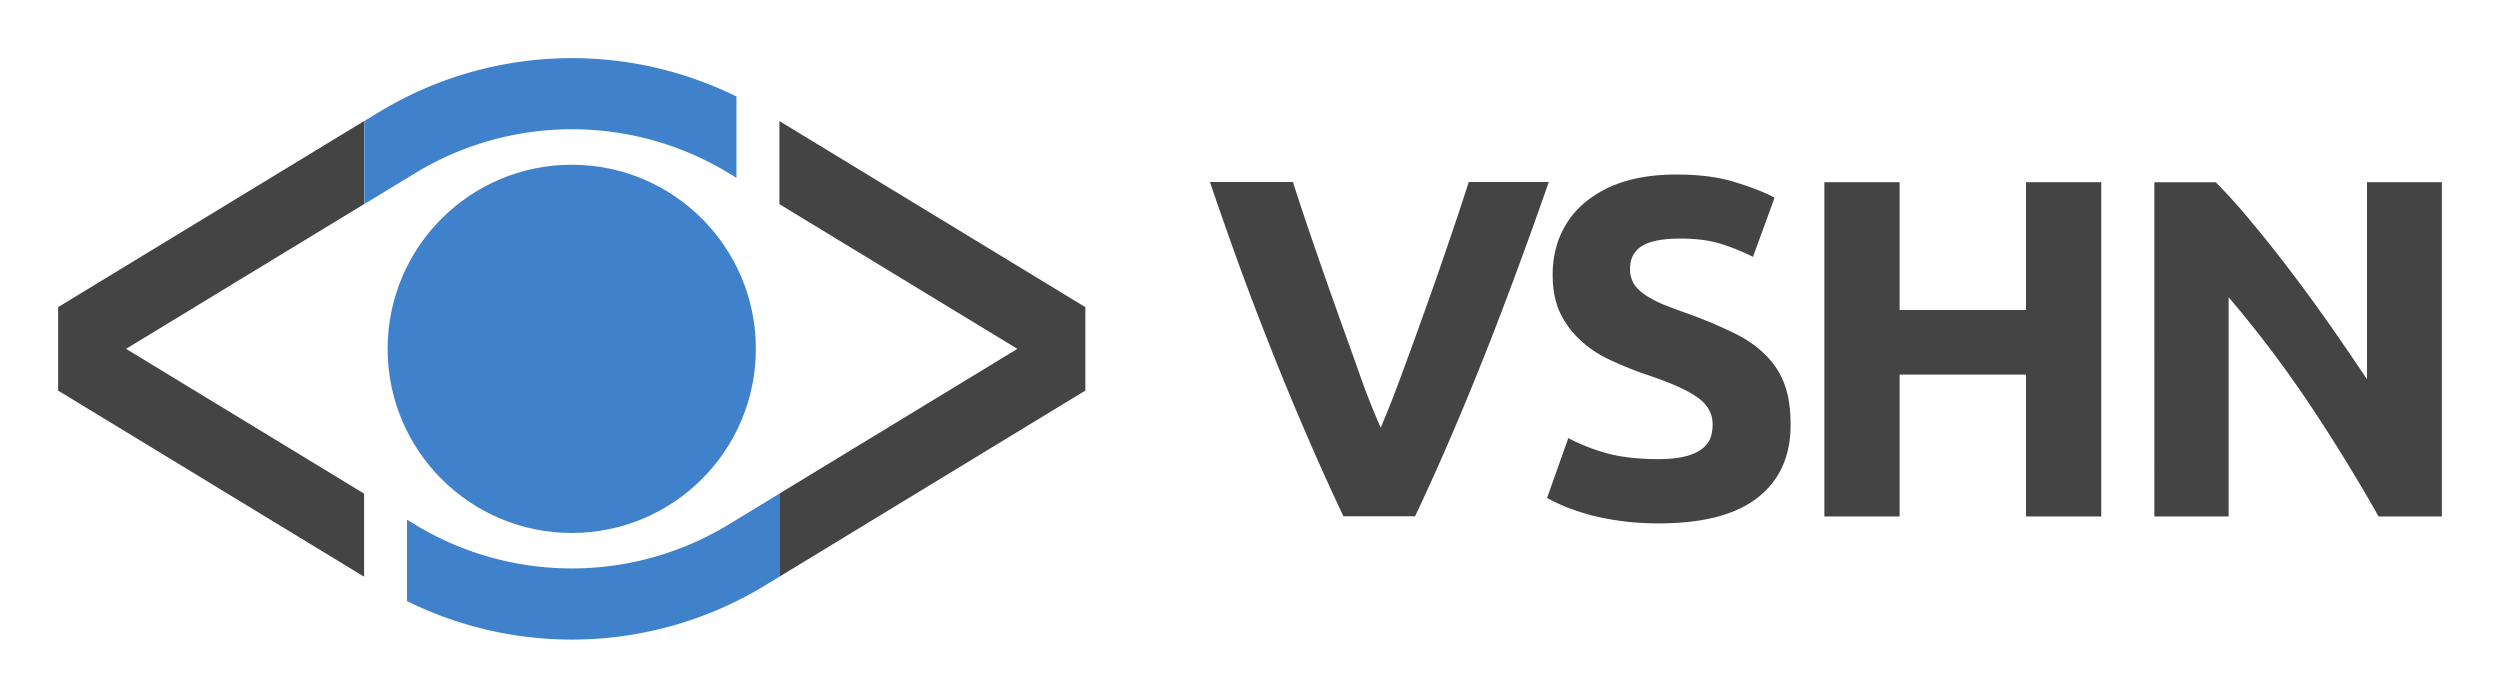 <?xml version="1.0" encoding="UTF-8" standalone="no"?>
<svg
   xmlns:dc="http://purl.org/dc/elements/1.1/"
   xmlns:cc="http://creativecommons.org/ns#"
   xmlns:rdf="http://www.w3.org/1999/02/22-rdf-syntax-ns#"
   xmlns:svg="http://www.w3.org/2000/svg"
   xmlns="http://www.w3.org/2000/svg"
   xmlns:sodipodi="http://sodipodi.sourceforge.net/DTD/sodipodi-0.dtd"
   xmlns:inkscape="http://www.inkscape.org/namespaces/inkscape"
   width="128.996"
   height="36.002"
   viewBox="0 0 128.996 36.002"
   fill="none"
   class="header-module--logo--3bSX-"
   version="1.1"
   id="svg156"
   sodipodi:docname="vshn.svg"
   inkscape:version="1.0.2 (394de47547, 2021-03-26)">
  <defs
     id="defs160" />
  <sodipodi:namedview
     pagecolor="#ffffff"
     bordercolor="#666666"
     borderopacity="1"
     objecttolerance="10"
     gridtolerance="10"
     guidetolerance="10"
     inkscape:pageopacity="0"
     inkscape:pageshadow="2"
     inkscape:window-width="1866"
     inkscape:window-height="1016"
     id="namedview158"
     showgrid="false"
     lock-margins="true"
     fit-margin-top="3"
     fit-margin-left="3"
     fit-margin-right="3"
     fit-margin-bottom="3"
     inkscape:zoom="13.443548"
     inkscape:cx="64.77"
     inkscape:cy="18.000252"
     inkscape:window-x="54"
     inkscape:window-y="27"
     inkscape:window-maximized="1"
     inkscape:current-layer="svg156" />
  <circle
     cx="29.501"
     cy="18"
     r="9.5"
     fill="#4081cb"
     id="circle150" />
  <path
     d="m 18.797,6.246 v 4.284 l 2.609,-1.587 a 15.583,15.583 0 0 1 16.212,0 l 0.312,0.19 v 0.002 l 0.07,0.04 v -4.195 l -0.069,-0.034 a 19.19,19.19 0 0 0 -18.404,0.855 z M 40.218,29.754 v -4.284 l -2.609,1.586 a 15.582,15.582 0 0 1 -16.212,0 l -0.313,-0.19 v -0.002 L 21,26.821 v 4.196 l 0.084,0.039 a 19.191,19.191 0 0 0 18.404,-0.856 l 0.73,-0.445 z"
     fill="#4081cb"
     id="path152" />
  <path
     d="M 18.786,10.532 V 6.246 L 3,15.847 v 4.307 l 15.786,9.602 v -4.286 l -12.28,-7.47 z m 21.43,19.224 15.786,-9.602 v -4.307 L 40.216,6.247 v 4.285 l 12.28,7.468 -12.28,7.47 v 4.285 z m 46.729,-6.206 c -0.358,0.09 -0.806,0.14 -1.354,0.14 -1.095,0 -2.02,-0.11 -2.768,-0.328 a 9.687,9.687 0 0 1 -1.901,-0.757 l -1.096,3.087 c 0.23,0.129 0.518,0.268 0.857,0.418 0.338,0.14 0.736,0.279 1.214,0.418 0.478,0.14 1.016,0.249 1.633,0.338 0.618,0.09 1.305,0.14 2.071,0.14 2.27,0 3.973,-0.448 5.098,-1.334 1.125,-0.887 1.693,-2.131 1.693,-3.744 0,-0.826 -0.1,-1.533 -0.319,-2.11 a 4.152,4.152 0 0 0 -0.986,-1.514 c -0.438,-0.438 -0.985,-0.817 -1.652,-1.136 a 24.117,24.117 0 0 0 -2.34,-0.985 29.13,29.13 0 0 1 -1.185,-0.438 5.992,5.992 0 0 1 -0.946,-0.478 c -0.279,-0.18 -0.488,-0.369 -0.637,-0.588 a 1.44,1.44 0 0 1 -0.22,-0.796 c 0,-0.538 0.2,-0.926 0.608,-1.185 0.408,-0.259 1.075,-0.388 2.001,-0.388 0.837,0 1.544,0.1 2.131,0.288 0.588,0.19 1.125,0.409 1.603,0.657 l 1.115,-3.055 c -0.547,-0.299 -1.254,-0.558 -2.09,-0.817 -0.837,-0.259 -1.843,-0.378 -3.007,-0.378 -0.976,0 -1.862,0.12 -2.64,0.358 a 5.907,5.907 0 0 0 -1.99,1.036 4.523,4.523 0 0 0 -1.275,1.633 c -0.299,0.637 -0.448,1.354 -0.448,2.15 0,0.797 0.14,1.474 0.418,2.032 a 4.65,4.65 0 0 0 1.096,1.414 c 0.438,0.398 0.945,0.716 1.513,0.975 0.567,0.26 1.125,0.488 1.693,0.687 1.294,0.428 2.21,0.827 2.738,1.205 0.527,0.369 0.796,0.837 0.796,1.404 0,0.259 -0.04,0.498 -0.12,0.717 -0.079,0.209 -0.228,0.398 -0.447,0.558 -0.21,0.159 -0.498,0.288 -0.857,0.378 z m -19.655,-1.413 a 138.018,138.018 0 0 0 2.032,4.51 v -0.01 h 3.694 a 120.951,120.951 0 0 0 2.021,-4.5 168.69,168.69 0 0 0 1.892,-4.63 210.708,210.708 0 0 0 1.653,-4.381 c 0.507,-1.384 0.945,-2.629 1.334,-3.734 h -4.132 a 136.135,136.135 0 0 1 -1.076,3.236 c -0.388,1.155 -0.796,2.3 -1.204,3.445 -0.409,1.145 -0.807,2.24 -1.195,3.286 a 55.972,55.972 0 0 1 -1.066,2.708 37.937,37.937 0 0 1 -1.075,-2.718 c -0.222,-0.63 -0.454,-1.276 -0.693,-1.941 l -10e-4,-0.003 c -0.158,-0.44 -0.319,-0.887 -0.48,-1.342 -0.409,-1.145 -0.807,-2.29 -1.206,-3.445 -0.398,-1.155 -0.756,-2.23 -1.075,-3.226 h -4.281 c 0.368,1.095 0.806,2.34 1.304,3.734 a 153.73,153.73 0 0 0 1.653,4.38 146.744,146.744 0 0 0 1.902,4.63 z M 104.539,9.402 h 3.883 V 26.648 h -3.883 v -7.319 h -6.522 v 7.319 H 94.134 V 9.402 h 3.883 v 6.592 h 6.522 z m 14.587,11.391 a 90.942,90.942 0 0 1 3.604,5.855 h 3.266 V 9.402 h -3.863 V 19.568 a 181.464,181.464 0 0 0 -1.912,-2.798 93.097,93.097 0 0 0 -2.051,-2.807 67.257,67.257 0 0 0 -2.031,-2.55 28.646,28.646 0 0 0 -1.812,-2.01 h -3.166 V 26.648 h 3.833 v -11.311 a 59.7,59.7 0 0 1 4.132,5.456 z"
     fill="#444444"
     id="path154" />
</svg>
